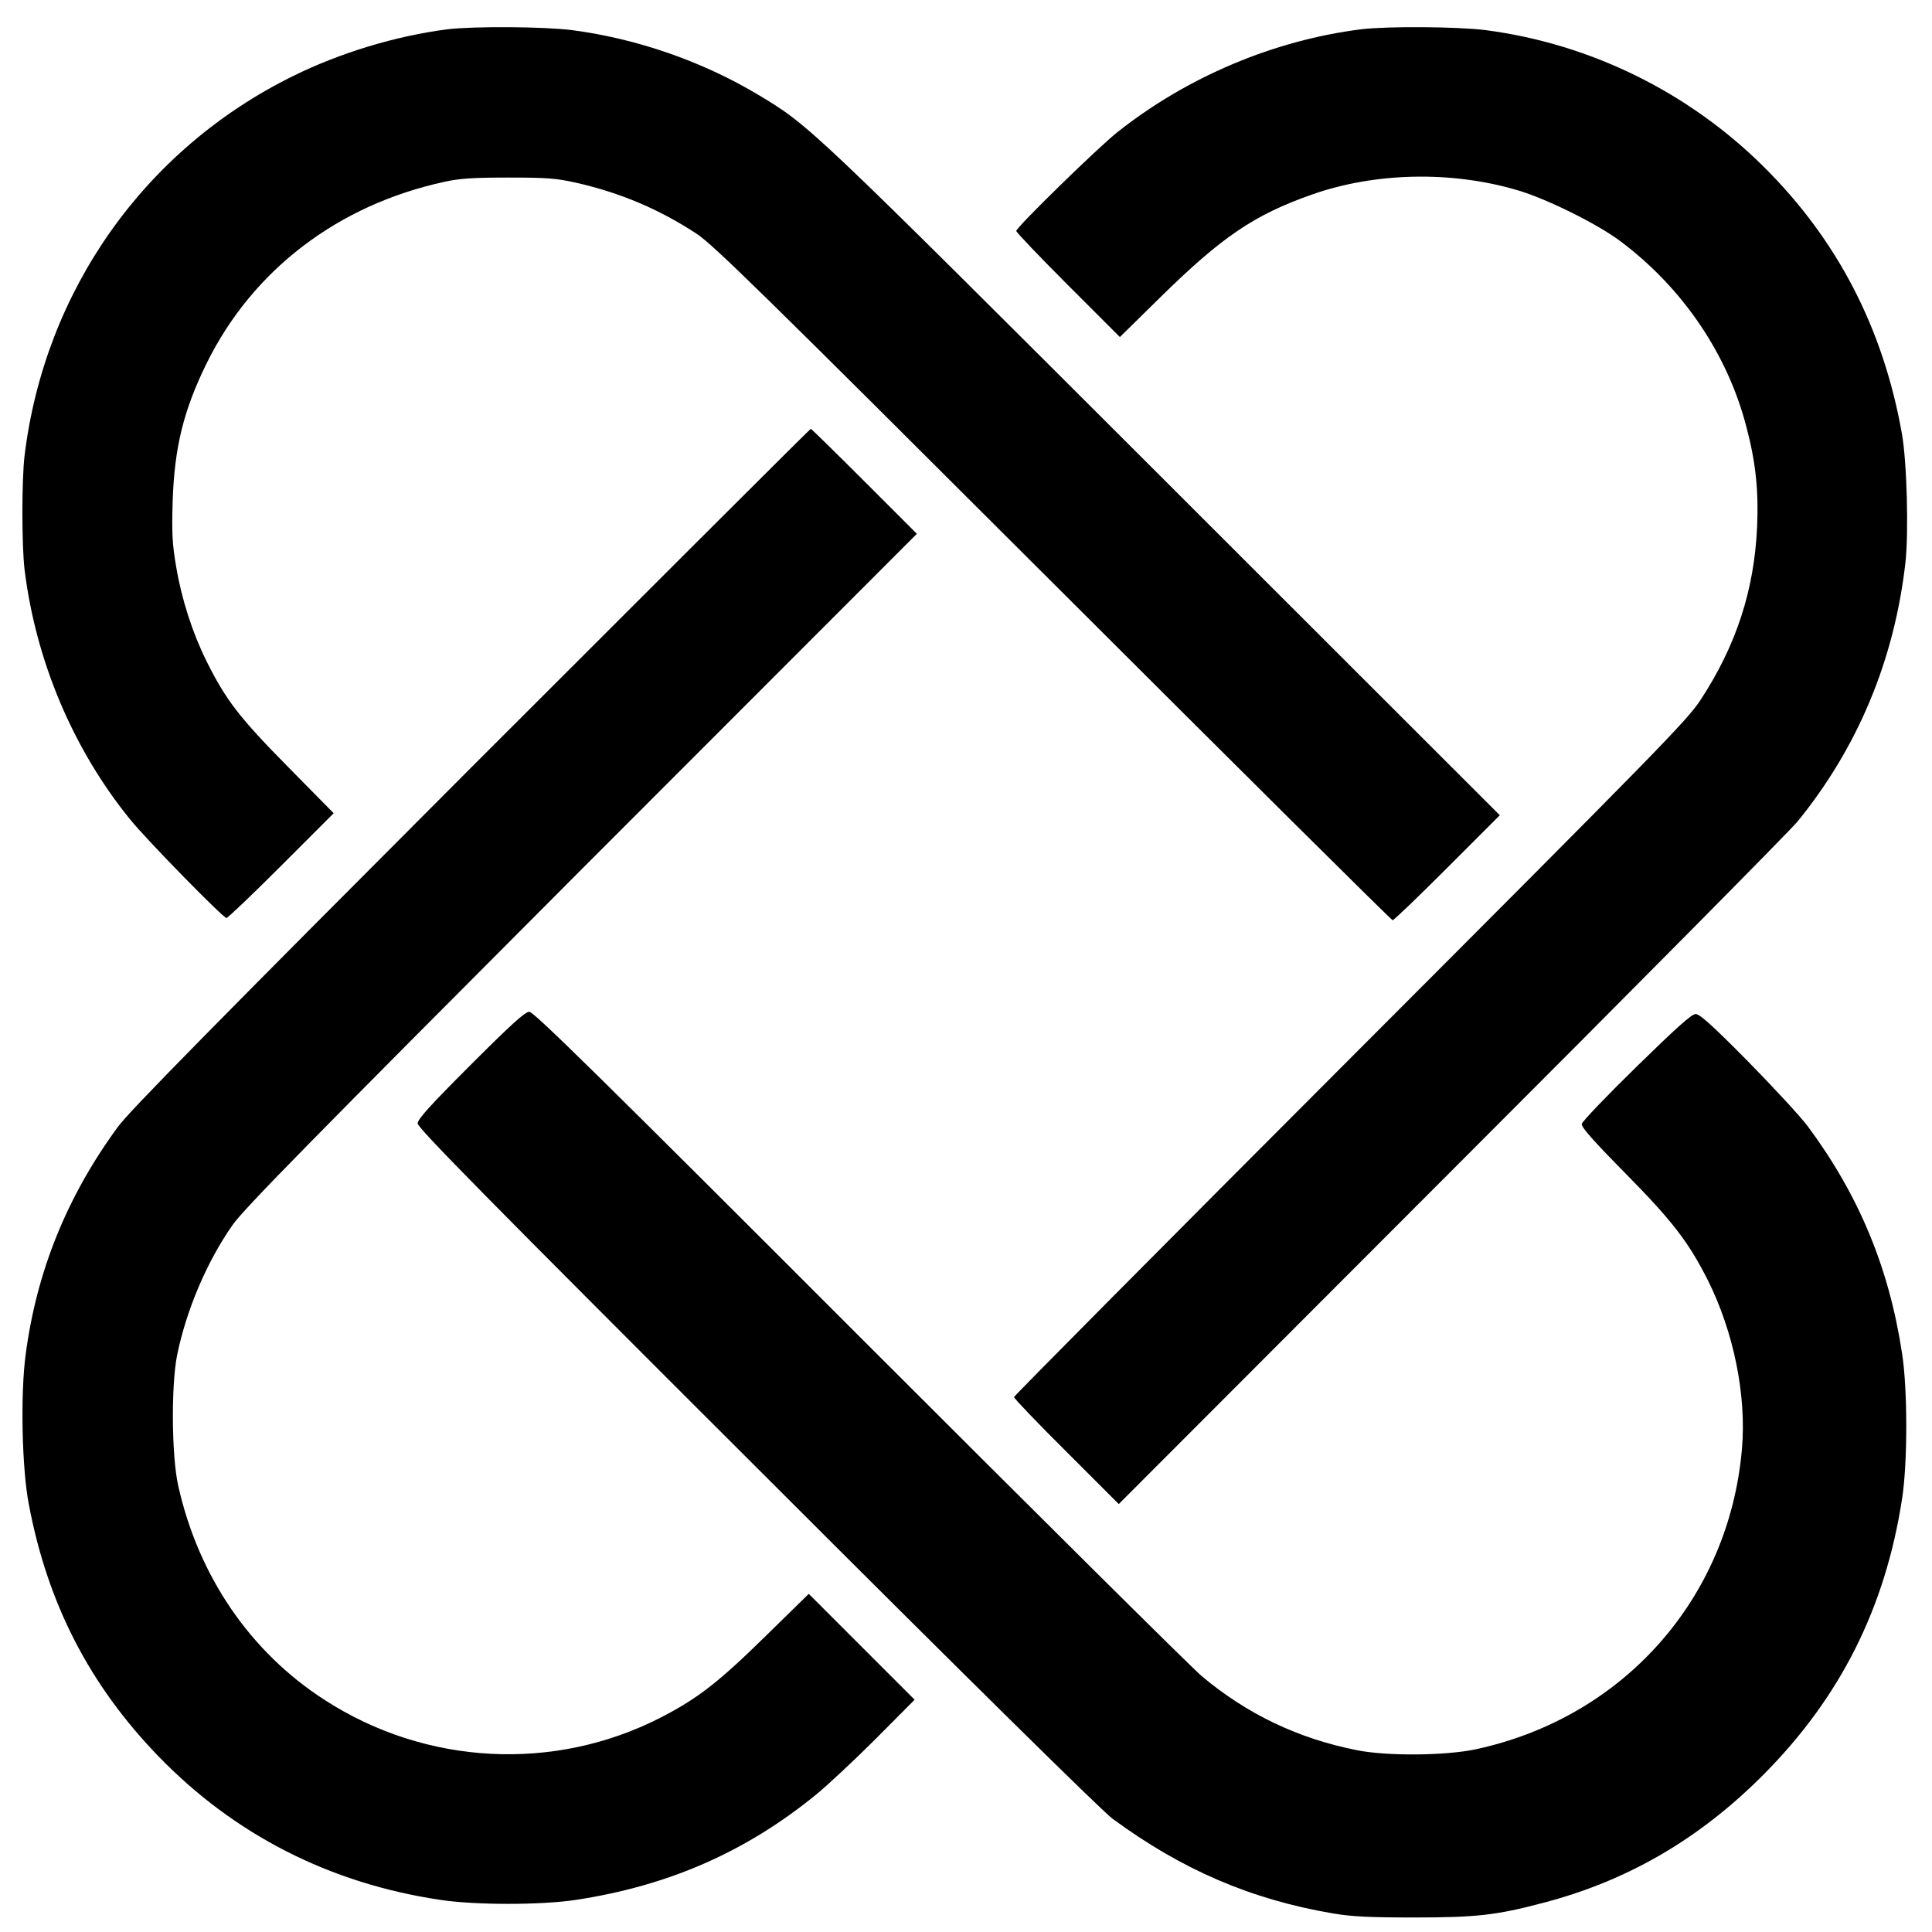 <?xml version="1.0" standalone="no"?>
<!DOCTYPE svg PUBLIC "-//W3C//DTD SVG 20010904//EN"
 "http://www.w3.org/TR/2001/REC-SVG-20010904/DTD/svg10.dtd">
<svg version="1.0" xmlns="http://www.w3.org/2000/svg"
 width="865pt" height="865pt" viewBox="0 0 865 865"
 preserveAspectRatio="xMidYMid meet">
<g transform="translate(0,865) scale(0.1,-0.1)"
fill="#000000" stroke="none">
<path d="M2005 8519 c-231 -29 -484 -106 -694 -210 -665 -328 -1111 -961
-1201 -1699 -13 -109 -13 -401 0 -510 50 -408 217 -804 472 -1118 76 -94 417
-442 432 -442 6 0 117 106 246 235 l234 234 -205 208 c-218 221 -277 298 -364
472 -63 127 -111 275 -136 422 -18 106 -20 149 -16 294 8 243 49 409 153 620
206 417 588 708 1064 811 67 15 128 19 285 19 173 0 214 -3 304 -23 198 -45
371 -118 539 -228 75 -49 290 -260 1597 -1565 831 -830 1515 -1509 1520 -1509
6 0 116 106 245 235 l235 235 -1505 1504 c-1601 1599 -1584 1583 -1821 1725
-247 147 -538 248 -827 286 -124 16 -440 18 -557 4z"/>
<path d="M6095 8519 c-391 -49 -779 -213 -1090 -459 -89 -70 -455 -428 -455
-444 0 -6 104 -115 232 -243 l232 -232 180 177 c277 272 421 370 680 461 281
99 622 107 918 20 131 -38 359 -151 463 -229 280 -210 481 -507 565 -835 41
-156 54 -283 47 -444 -13 -285 -94 -532 -254 -776 -61 -92 -181 -215 -1569
-1605 -827 -828 -1504 -1510 -1504 -1515 0 -6 105 -116 234 -244 l235 -235
1488 1490 c819 819 1517 1524 1552 1567 269 331 432 721 482 1157 15 135 7
452 -16 580 -84 472 -290 869 -622 1197 -336 332 -774 547 -1241 608 -124 16
-440 18 -557 4z"/>
<path d="M2109 5213 c-1143 -1145 -1532 -1540 -1581 -1608 -228 -311 -364
-647 -413 -1019 -24 -176 -17 -511 14 -671 84 -445 271 -808 580 -1128 340
-351 766 -569 1261 -643 157 -24 454 -24 610 0 412 63 756 213 1070 468 52 42
174 156 270 252 l175 176 -237 237 -237 237 -193 -189 c-213 -209 -305 -280
-472 -366 -476 -243 -1049 -213 -1501 79 -335 215 -567 556 -657 960 -30 132
-32 451 -5 585 41 201 133 418 248 582 51 73 341 368 1563 1593 l1501 1502
-235 235 c-129 129 -237 235 -240 235 -3 0 -687 -683 -1521 -1517z"/>
<path d="M2107 3882 c-183 -183 -237 -243 -237 -262 0 -20 309 -334 1518
-1541 949 -949 1545 -1536 1592 -1571 312 -230 623 -363 989 -425 83 -14 162
-18 361 -18 279 0 369 10 577 65 380 99 701 286 988 574 344 346 546 747 621
1236 25 158 25 491 0 650 -58 384 -194 710 -422 1017 -32 43 -153 174 -268
291 -158 160 -216 212 -234 212 -18 0 -85 -60 -265 -236 -133 -130 -243 -245
-245 -256 -3 -14 50 -74 195 -221 212 -215 283 -308 370 -480 115 -231 173
-514 152 -755 -58 -669 -531 -1202 -1192 -1344 -136 -29 -398 -31 -532 -4
-263 52 -493 162 -695 332 -41 34 -730 718 -1530 1518 -1160 1161 -1460 1456
-1480 1456 -19 0 -79 -54 -263 -238z"/>
</g>
</svg>
